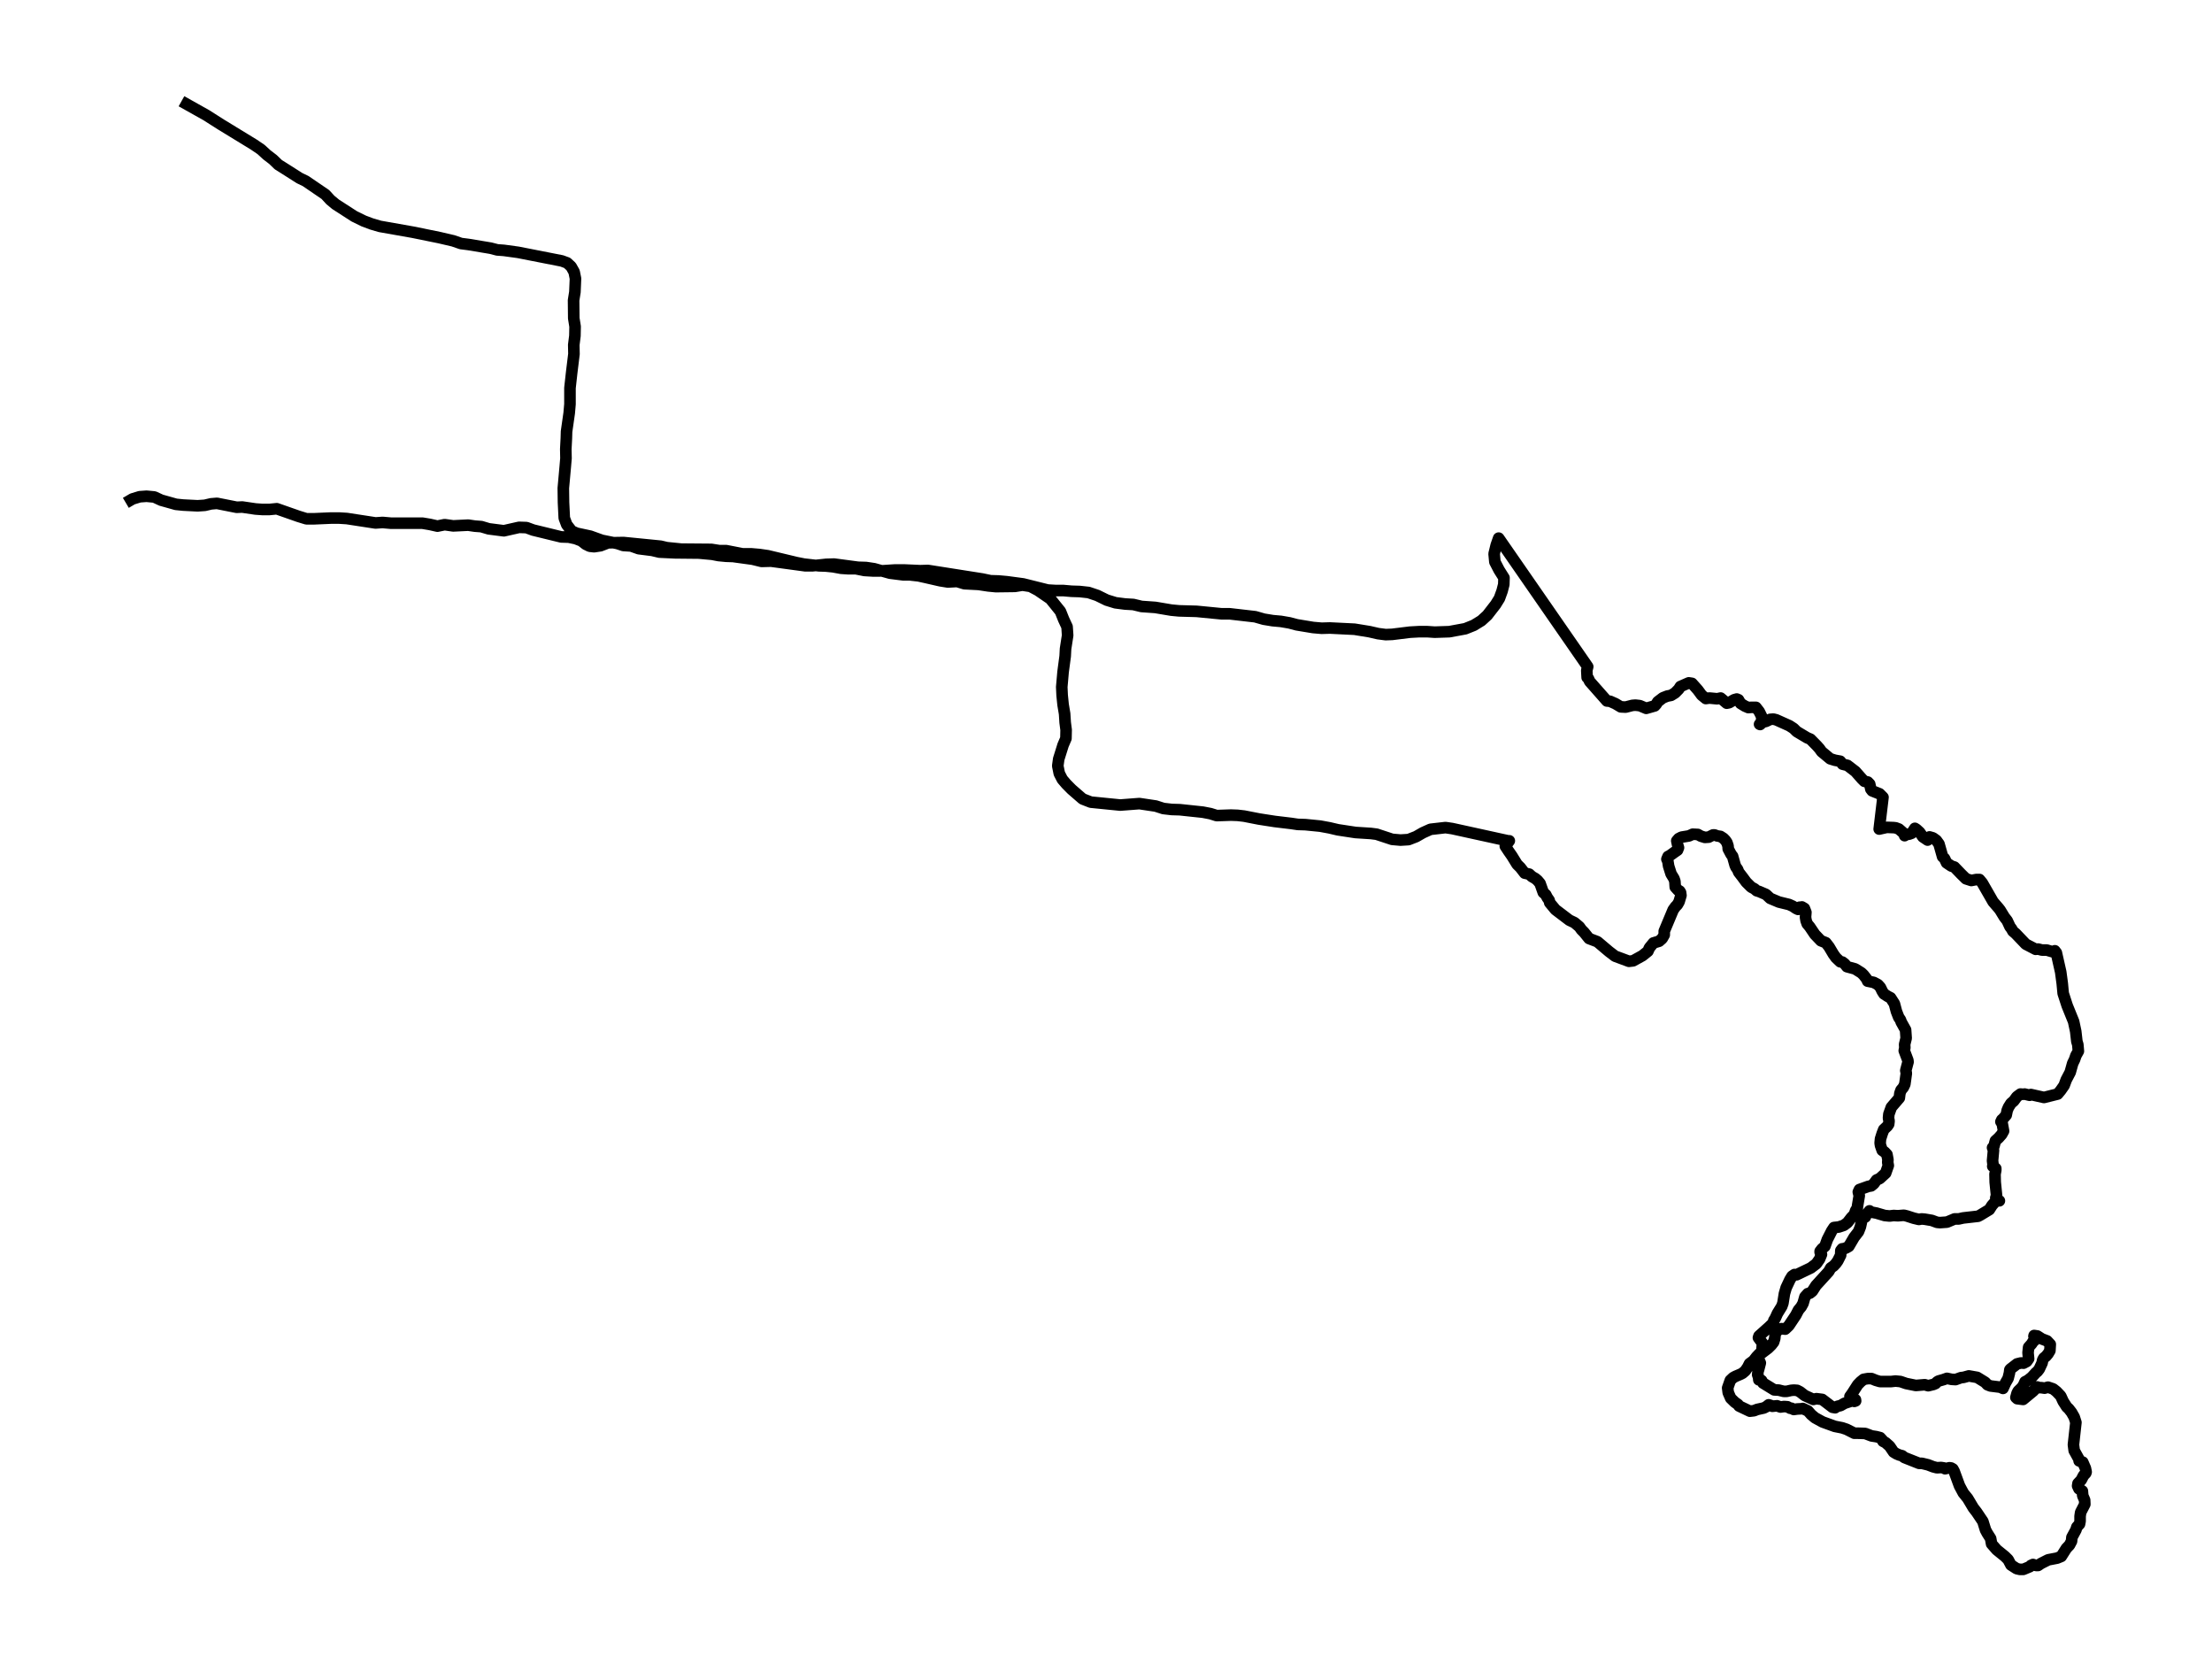 <?xml version="1.0" encoding="utf-8" standalone="no"?>
<!DOCTYPE svg PUBLIC "-//W3C//DTD SVG 1.1//EN"
  "http://www.w3.org/Graphics/SVG/1.1/DTD/svg11.dtd">
<svg xmlns:xlink="http://www.w3.org/1999/xlink" width="572.4pt" height="432.178pt" viewBox="0 0 572.4 432.178" xmlns="http://www.w3.org/2000/svg" version="1.1">
 <defs>
  <style type="text/css">*{stroke-linejoin: round; stroke-linecap: butt}</style>
 </defs>
 <g id="figure_1">
  <g id="patch_1">
   <path d="M 0 432.178 
L 572.4 432.178 
L 572.4 0 
L 0 0 
z
" style="fill: #ffffff"/>
  </g>
  <g id="axes_1">
   <g id="LineCollection_1">
    <path d="M 32.564 130.088 
L 34.283 129.074 
L 36.151 128.504 
L 37.919 128.377 
L 39.934 128.567 
L 41.703 129.391 
L 45.535 130.468 
L 47.402 130.658 
L 51.137 130.848 
L 53.004 130.721 
L 54.625 130.341 
L 56.149 130.215 
L 61.259 131.228 
L 62.684 131.165 
L 66.123 131.672 
L 67.892 131.798 
L 69.71 131.798 
L 71.626 131.608 
L 77.228 133.572 
L 79.291 134.206 
L 81.306 134.206 
L 85.679 134.016 
L 87.743 134.016 
L 89.757 134.142 
L 97.177 135.283 
L 98.995 135.156 
L 101.156 135.346 
L 109.313 135.346 
L 111.229 135.663 
L 113.195 136.106 
L 115.062 135.726 
L 117.273 136.043 
L 121.155 135.853 
L 122.874 136.106 
L 124.545 136.233 
L 126.461 136.803 
L 130.392 137.31 
L 134.323 136.423 
L 136.239 136.487 
L 137.959 137.12 
L 145.231 138.894 
L 147.196 138.957 
L 148.965 139.337 
L 150.439 139.908 
L 151.569 140.794 
L 152.601 141.301 
L 153.731 141.428 
L 155.402 141.175 
L 157.367 140.414 
L 161.347 140.351 
L 170.929 141.301 
L 172.55 141.681 
L 176.333 142.062 
L 184.097 142.125 
L 186.111 142.442 
L 187.88 142.442 
L 192.106 143.265 
L 194.317 143.265 
L 196.528 143.455 
L 198.69 143.772 
L 206.109 145.546 
L 208.026 145.926 
L 211.907 146.37 
L 213.725 146.433 
L 215.593 146.623 
L 217.656 147.003 
L 219.523 147.13 
L 221.489 147.13 
L 223.7 147.573 
L 225.813 147.7 
L 227.778 147.7 
L 231.66 147.447 
L 233.871 147.447 
L 238.146 147.637 
L 240.111 147.573 
L 254.213 149.791 
L 256.326 150.234 
L 258.389 150.297 
L 260.502 150.487 
L 264.777 151.058 
L 271.115 152.641 
L 273.179 152.768 
L 275.145 152.768 
L 277.307 152.958 
L 279.37 153.022 
L 281.68 153.275 
L 283.94 154.035 
L 286.397 155.239 
L 288.657 155.936 
L 291.114 156.252 
L 293.275 156.379 
L 295.388 156.886 
L 298.975 157.139 
L 303.103 157.836 
L 305.117 158.026 
L 309.638 158.153 
L 316.123 158.787 
L 318.236 158.787 
L 324.82 159.547 
L 327.031 160.18 
L 329.341 160.56 
L 331.454 160.751 
L 333.665 161.131 
L 335.581 161.637 
L 339.807 162.334 
L 342.018 162.524 
L 344.131 162.461 
L 350.518 162.778 
L 354.4 163.411 
L 356.611 163.918 
L 358.576 164.172 
L 360.247 164.108 
L 364.866 163.538 
L 367.175 163.411 
L 369.386 163.411 
L 371.253 163.538 
L 375.037 163.411 
L 379.164 162.651 
L 381.375 161.764 
L 383.34 160.56 
L 384.864 159.167 
L 387.026 156.379 
L 388.008 154.795 
L 388.696 152.895 
L 389.138 151.184 
L 389.188 149.474 
L 387.91 147.447 
L 386.829 145.356 
L 386.633 143.265 
L 387.173 141.048 
L 387.812 139.211 
L 410.856 172.471 
L 410.611 173.421 
L 410.709 175.258 
L 411.053 175.575 
L 411.348 176.272 
L 415.819 181.34 
L 416.605 181.403 
L 418.03 182.037 
L 419.406 182.861 
L 420.683 182.924 
L 422.403 182.48 
L 423.189 182.417 
L 424.319 182.544 
L 425.99 183.241 
L 428.201 182.607 
L 428.594 182.164 
L 428.987 181.53 
L 430.314 180.516 
L 431.444 180.073 
L 432.427 179.883 
L 433.458 179.249 
L 434.392 178.299 
L 434.834 177.602 
L 436.996 176.652 
L 437.832 176.779 
L 439.355 178.489 
L 440.337 179.82 
L 441.418 180.707 
L 442.352 180.58 
L 444.366 180.77 
L 445.251 180.58 
L 446.823 181.91 
L 447.462 181.784 
L 448.74 181.023 
L 449.427 180.833 
L 449.87 181.023 
L 450.41 181.974 
L 451.54 182.67 
L 452.425 183.051 
L 453.113 182.987 
L 454.39 182.987 
L 455.225 184.064 
L 455.913 185.458 
L 455.815 186.788 
L 455.324 187.359 
L 455.471 187.422 
L 456.061 186.852 
L 457.043 186.598 
L 458.075 186.092 
L 458.911 186.028 
L 459.648 186.218 
L 463.038 187.739 
L 464.119 188.436 
L 464.954 189.259 
L 467.607 190.843 
L 468.492 191.223 
L 470.113 192.87 
L 470.801 193.63 
L 471.391 194.454 
L 473.602 196.291 
L 474.83 196.671 
L 476.206 196.925 
L 476.796 197.685 
L 478.073 198.002 
L 480.137 199.586 
L 481.808 201.486 
L 482.446 202.12 
L 483.331 202.31 
L 483.822 202.817 
L 484.117 204.147 
L 484.461 204.59 
L 486.377 205.351 
L 487.262 206.238 
L 486.279 214.473 
L 488.244 214.03 
L 489.964 214.093 
L 490.554 214.157 
L 491.389 214.473 
L 492.765 215.677 
L 492.863 216.184 
L 493.207 215.867 
L 493.993 215.804 
L 494.681 215.55 
L 495.516 214.283 
L 495.909 214.537 
L 496.745 215.297 
L 497.58 216.501 
L 498.808 217.324 
L 499.3 216.501 
L 500.184 216.754 
L 501.069 217.388 
L 501.757 218.338 
L 502.69 221.632 
L 503.181 222.076 
L 503.722 223.216 
L 504.95 224.04 
L 505.736 224.293 
L 507.505 226.13 
L 508.734 227.334 
L 510.11 227.777 
L 511.436 227.524 
L 512.222 227.524 
L 512.959 228.411 
L 515.76 233.289 
L 517.185 234.936 
L 517.578 235.443 
L 518.659 237.217 
L 519.396 238.167 
L 520.133 239.751 
L 520.526 240.258 
L 520.87 240.891 
L 521.607 241.525 
L 524.211 244.249 
L 526.766 245.579 
L 527.405 245.516 
L 528.388 245.77 
L 529.616 245.77 
L 531.139 246.213 
L 531.729 245.96 
L 532.122 246.466 
L 533.252 251.471 
L 533.645 254.385 
L 533.891 256.983 
L 534.923 260.151 
L 536.593 264.268 
L 537.134 266.803 
L 537.429 269.4 
L 537.674 270.224 
L 537.822 271.934 
L 537.183 273.074 
L 536.839 274.088 
L 536.348 275.102 
L 535.709 277.382 
L 534.677 279.346 
L 534.137 280.803 
L 533.252 282.07 
L 532.466 283.021 
L 528.928 283.908 
L 525.538 283.147 
L 525.194 283.338 
L 523.917 283.021 
L 523.523 283.084 
L 522.836 283.021 
L 521.902 283.718 
L 521.116 284.795 
L 520.379 285.428 
L 519.74 286.442 
L 519.396 287.265 
L 519.15 288.469 
L 518.266 289.483 
L 518.02 289.673 
L 517.775 290.18 
L 518.119 290.686 
L 518.463 292.587 
L 517.971 293.474 
L 517.185 294.361 
L 516.35 295.121 
L 515.957 296.578 
L 515.613 296.895 
L 515.858 297.592 
L 515.613 300.253 
L 515.76 301.456 
L 515.662 301.71 
L 515.957 301.836 
L 516.448 302.28 
L 516.448 302.723 
L 516.251 303.737 
L 516.301 305.828 
L 516.645 309.249 
L 516.448 309.882 
L 516.497 310.326 
L 517.382 310.642 
L 517.087 310.579 
L 516.792 310.326 
L 515.465 311.846 
L 514.777 312.923 
L 512.37 314.38 
L 511.878 314.634 
L 507.997 315.077 
L 506.867 315.331 
L 505.786 315.331 
L 503.82 316.154 
L 502.002 316.281 
L 501.265 316.217 
L 499.889 315.711 
L 498.022 315.394 
L 497.236 315.331 
L 496.548 315.457 
L 495.222 315.14 
L 493.453 314.57 
L 492.666 314.38 
L 491.143 314.507 
L 490.013 314.444 
L 488.981 314.57 
L 487.704 314.444 
L 485.542 313.81 
L 484.166 313.557 
L 483.773 313.24 
L 482.938 314.254 
L 482.692 314.824 
L 481.906 315.14 
L 481.415 317.358 
L 480.923 318.625 
L 479.793 320.082 
L 478.417 322.426 
L 477.631 322.869 
L 477.336 322.933 
L 477.091 323.123 
L 476.698 323.06 
L 476.354 323.503 
L 476.304 324.707 
L 475.567 326.164 
L 475.076 326.861 
L 474.486 327.494 
L 473.749 328.001 
L 473.209 328.951 
L 469.917 332.562 
L 468.983 334.02 
L 468.345 334.526 
L 467.804 334.653 
L 467.067 335.477 
L 466.576 337.187 
L 466.084 338.074 
L 465.396 338.898 
L 464.709 340.228 
L 462.891 342.952 
L 461.957 343.839 
L 460.974 343.712 
L 459.844 344.219 
L 459.353 345.17 
L 459.254 346.247 
L 458.96 347.197 
L 458.37 347.957 
L 457.535 348.781 
L 455.275 350.491 
L 455.078 350.935 
L 455.176 351.822 
L 455.52 352.582 
L 455.078 354.292 
L 454.931 354.736 
L 454.832 355.623 
L 455.078 356.32 
L 455.127 356.953 
L 455.373 356.953 
L 455.864 357.143 
L 456.208 357.777 
L 459.107 359.551 
L 460.286 359.614 
L 461.564 359.931 
L 462.35 359.931 
L 463.48 359.677 
L 464.217 359.614 
L 465.052 359.677 
L 465.789 360.057 
L 467.018 361.008 
L 469.229 362.021 
L 470.015 361.831 
L 471.538 362.021 
L 474.192 364.049 
L 474.88 364.175 
L 475.076 363.985 
L 475.518 363.795 
L 476.304 363.605 
L 477.287 363.035 
L 480.137 362.085 
L 480.186 362.401 
L 479.842 362.528 
L 479.154 362.338 
L 478.712 361.261 
L 479.302 360.437 
L 480.727 358.22 
L 481.464 357.46 
L 482.25 356.826 
L 483.331 356.636 
L 484.313 356.636 
L 485.394 357.08 
L 486.475 357.397 
L 489.374 357.397 
L 490.505 357.27 
L 491.782 357.397 
L 493.256 357.903 
L 495.762 358.41 
L 498.071 358.22 
L 498.956 358.474 
L 500.282 358.157 
L 500.872 357.903 
L 501.216 357.523 
L 501.609 357.27 
L 502.936 356.89 
L 503.82 356.573 
L 504.999 356.826 
L 506.031 356.89 
L 507.456 356.383 
L 508.095 356.32 
L 509.471 355.939 
L 511.633 356.32 
L 513.696 357.587 
L 514.286 358.22 
L 515.072 358.537 
L 517.627 358.854 
L 518.315 359.17 
L 518.954 357.777 
L 519.642 356.573 
L 519.986 355.179 
L 520.084 354.356 
L 520.231 354.166 
L 521.951 352.835 
L 522.983 352.582 
L 523.622 352.645 
L 524.457 352.202 
L 524.948 351.505 
L 524.85 350.491 
L 524.801 349.921 
L 524.948 348.527 
L 525.784 347.577 
L 526.029 347.133 
L 526.422 346.817 
L 526.619 346.373 
L 526.668 345.93 
L 526.324 345.676 
L 526.373 345.486 
L 527.209 345.613 
L 528.388 346.373 
L 529.714 346.88 
L 530.55 347.767 
L 530.452 349.414 
L 529.96 350.238 
L 529.42 350.871 
L 528.879 351.315 
L 528.584 351.822 
L 528.437 352.582 
L 527.7 354.166 
L 527.209 354.799 
L 526.816 355.116 
L 525.784 356.256 
L 524.752 357.08 
L 524.015 357.46 
L 523.622 358.347 
L 523.18 358.98 
L 522.246 359.867 
L 521.951 360.437 
L 521.656 361.514 
L 522 361.831 
L 523.523 362.021 
L 526.128 359.867 
L 527.159 358.79 
L 527.7 358.98 
L 528.24 358.98 
L 529.076 359.107 
L 529.96 358.854 
L 531.287 359.297 
L 532.171 359.994 
L 533.252 361.134 
L 533.891 362.528 
L 534.825 363.985 
L 535.316 364.429 
L 536.053 365.379 
L 536.741 366.583 
L 537.183 367.976 
L 536.544 373.741 
L 536.741 375.262 
L 537.969 377.479 
L 538.018 377.923 
L 538.952 378.24 
L 539.64 379.823 
L 539.836 380.774 
L 539.738 381.09 
L 539.148 381.724 
L 538.559 382.864 
L 537.724 383.751 
L 537.625 384.385 
L 537.969 385.145 
L 538.854 385.715 
L 538.952 386.919 
L 539.443 388.059 
L 539.492 389.136 
L 538.411 391.227 
L 538.264 392.24 
L 538.264 393.507 
L 538.117 394.268 
L 537.429 395.028 
L 537.183 395.788 
L 536.151 397.689 
L 536.053 398.702 
L 535.512 399.716 
L 534.726 400.54 
L 533.4 402.63 
L 532.319 403.074 
L 530.009 403.517 
L 528.142 404.467 
L 527.405 404.974 
L 526.816 404.974 
L 526.078 404.721 
L 525.538 404.974 
L 525.243 405.291 
L 523.573 405.988 
L 522.688 405.988 
L 521.853 405.798 
L 520.379 404.848 
L 519.642 403.454 
L 518.806 402.63 
L 516.694 400.92 
L 515.367 399.399 
L 515.121 398.005 
L 514.237 396.612 
L 513.795 395.788 
L 513.107 393.571 
L 511.485 391.163 
L 510.65 390.086 
L 509.176 387.616 
L 508.046 386.222 
L 507.063 384.385 
L 505.687 380.647 
L 505.343 380.013 
L 504.901 379.76 
L 504.459 379.697 
L 503.329 379.95 
L 503.083 379.76 
L 502.297 379.633 
L 501.216 379.697 
L 500.233 379.443 
L 498.907 378.936 
L 497.334 378.556 
L 496.597 378.556 
L 492.765 377.036 
L 492.224 376.592 
L 491.487 376.402 
L 490.75 376.086 
L 490.013 375.642 
L 488.981 374.122 
L 487.9 373.171 
L 487.262 372.855 
L 487.163 372.601 
L 486.525 371.904 
L 485.542 371.651 
L 484.313 371.461 
L 482.643 370.827 
L 480.776 370.764 
L 479.842 370.764 
L 477.828 369.75 
L 476.698 369.37 
L 474.781 368.99 
L 471.637 367.85 
L 469.671 366.773 
L 468.688 365.949 
L 467.853 364.999 
L 466.477 364.365 
L 466.428 364.429 
L 465.102 364.492 
L 464.168 364.619 
L 463.578 364.302 
L 463.234 364.302 
L 462.547 363.922 
L 461.662 363.859 
L 460.729 363.985 
L 459.844 363.668 
L 458.616 363.795 
L 458.468 363.668 
L 457.682 363.415 
L 457.043 363.922 
L 456.405 364.239 
L 454.685 364.619 
L 453.899 364.936 
L 452.818 365.062 
L 450.017 363.732 
L 449.771 363.352 
L 448.887 362.718 
L 447.855 361.705 
L 447.216 360.247 
L 447.069 359.044 
L 447.757 357.08 
L 448.494 356.383 
L 449.083 356.066 
L 450.41 355.496 
L 450.901 355.243 
L 451.639 354.609 
L 452.277 353.659 
L 452.719 352.772 
L 453.751 352.012 
L 454.538 350.998 
L 455.324 350.174 
L 455.913 349.731 
L 456.061 347.45 
L 455.029 346.056 
L 455.176 345.613 
L 457.731 343.332 
L 458.911 342.192 
L 459.009 341.622 
L 459.402 340.988 
L 459.942 339.785 
L 461.072 337.947 
L 461.367 337.124 
L 461.76 334.653 
L 462.203 333.133 
L 463.185 331.042 
L 463.726 330.155 
L 464.365 329.712 
L 464.905 329.775 
L 468.59 328.001 
L 470.015 326.924 
L 470.85 325.72 
L 471.342 324.517 
L 470.998 323.946 
L 470.998 323.693 
L 471.489 323.06 
L 472.226 322.426 
L 472.865 320.652 
L 473.995 318.435 
L 474.585 317.548 
L 475.813 317.421 
L 477.14 316.978 
L 478.073 316.281 
L 479.056 315.014 
L 479.842 314.19 
L 480.186 313.177 
L 480.628 312.48 
L 480.677 311.973 
L 481.12 309.312 
L 480.874 308.362 
L 481.169 307.728 
L 483.478 306.905 
L 484.215 306.778 
L 484.903 306.208 
L 485.591 305.257 
L 486.426 304.877 
L 487.949 303.484 
L 488.637 301.52 
L 488.49 300.696 
L 488.539 299.999 
L 488.293 298.669 
L 487.704 298.035 
L 487.065 297.592 
L 486.623 296.325 
L 486.525 295.691 
L 486.623 294.614 
L 487.065 293.221 
L 487.458 292.207 
L 488.392 291.32 
L 488.736 290.813 
L 488.834 289.99 
L 488.687 289.229 
L 488.785 288.216 
L 489.424 286.442 
L 491.487 284.034 
L 491.635 282.831 
L 491.929 282.007 
L 492.519 281.31 
L 492.912 280.487 
L 493.109 279.093 
L 493.305 277.636 
L 493.158 276.939 
L 493.747 274.722 
L 493.698 274.278 
L 492.765 271.807 
L 492.912 271.047 
L 492.863 270.16 
L 493.256 268.576 
L 493.109 266.422 
L 491.979 264.395 
L 491.782 263.825 
L 491.34 263.191 
L 490.75 261.671 
L 490.21 259.644 
L 489.227 258.123 
L 488.49 257.743 
L 487.507 257.11 
L 487.065 256.413 
L 486.574 255.399 
L 485.935 254.702 
L 484.854 254.132 
L 483.282 253.815 
L 483.085 253.308 
L 482.25 252.231 
L 481.66 251.661 
L 480.039 250.648 
L 477.926 250.077 
L 477.385 249.381 
L 476.747 248.874 
L 476.206 248.81 
L 475.076 247.733 
L 474.437 246.847 
L 473.307 244.946 
L 472.472 243.869 
L 471.194 243.362 
L 469.622 241.715 
L 468.295 239.751 
L 467.657 238.991 
L 467.362 238.167 
L 467.214 237.28 
L 467.313 236.013 
L 466.92 235 
L 466.281 234.619 
L 465.789 234.873 
L 465.691 234.683 
L 465.642 234.81 
L 465.298 235.253 
L 464.758 235 
L 463.922 234.429 
L 462.94 233.986 
L 460.335 233.352 
L 458.075 232.402 
L 456.994 231.389 
L 455.225 230.628 
L 454.587 230.438 
L 453.997 229.931 
L 453.162 229.488 
L 451.884 228.221 
L 450.852 226.827 
L 449.919 225.623 
L 449.624 224.863 
L 449.231 224.356 
L 448.985 223.786 
L 448.346 221.506 
L 447.953 220.999 
L 447.216 219.605 
L 447.167 218.845 
L 446.872 217.958 
L 446.479 217.388 
L 445.988 216.881 
L 445.202 216.374 
L 444.366 216.247 
L 443.679 215.994 
L 443.286 215.994 
L 442.155 216.564 
L 441.173 216.627 
L 440.141 216.311 
L 439.355 215.867 
L 438.028 215.804 
L 437.045 216.247 
L 435.129 216.564 
L 434.392 216.944 
L 433.901 217.514 
L 434.097 218.465 
L 434.343 219.288 
L 434.097 219.922 
L 433.36 220.429 
L 432.132 221.315 
L 431.64 221.569 
L 431.346 222.266 
L 431.591 222.773 
L 431.788 224.04 
L 432.427 226.067 
L 433.164 227.271 
L 433.409 227.967 
L 433.508 229.488 
L 434.245 230.312 
L 434.638 230.502 
L 434.883 230.882 
L 434.982 231.642 
L 434.49 233.289 
L 434.048 234.049 
L 433.557 234.556 
L 432.967 235.38 
L 430.658 240.891 
L 430.658 241.842 
L 430.117 242.792 
L 429.331 243.489 
L 427.857 243.932 
L 426.825 245.199 
L 426.432 246.086 
L 425.007 247.227 
L 422.6 248.557 
L 421.519 248.684 
L 417.932 247.353 
L 416.359 246.15 
L 413.362 243.616 
L 411.2 242.792 
L 409.923 241.208 
L 409.235 240.511 
L 408.694 239.751 
L 407.417 238.674 
L 406.09 238.041 
L 402.503 235.316 
L 401.029 233.543 
L 400.882 232.909 
L 400.39 232.212 
L 399.997 231.452 
L 399.359 230.882 
L 398.523 228.538 
L 397.885 227.777 
L 397.295 227.271 
L 396.41 226.764 
L 395.723 226.13 
L 394.543 225.877 
L 393.413 224.42 
L 392.578 223.596 
L 391.251 221.442 
L 390.367 220.175 
L 389.532 218.908 
L 390.563 217.514 
L 390.514 217.578 
L 375.774 214.347 
L 374.054 214.093 
L 370.172 214.537 
L 368.207 215.424 
L 366.438 216.437 
L 364.473 217.198 
L 362.409 217.324 
L 360.247 217.134 
L 356.218 215.804 
L 354.744 215.614 
L 350.764 215.36 
L 346.194 214.663 
L 344.032 214.157 
L 341.625 213.713 
L 337.792 213.333 
L 335.827 213.27 
L 334.107 213.016 
L 329.881 212.509 
L 325.803 211.876 
L 321.921 211.116 
L 320.251 210.926 
L 318.531 210.862 
L 314.846 210.989 
L 313.224 210.482 
L 311.259 210.102 
L 305.314 209.469 
L 303.201 209.405 
L 301.039 209.152 
L 299.073 208.518 
L 294.848 207.885 
L 289.885 208.265 
L 282.269 207.505 
L 280.156 206.681 
L 277.307 204.21 
L 275.931 202.817 
L 274.899 201.613 
L 274.113 200.092 
L 273.72 198.128 
L 273.965 196.355 
L 275.095 192.744 
L 275.832 191.033 
L 275.882 188.816 
L 275.636 186.915 
L 275.489 184.634 
L 275.095 182.29 
L 274.85 179.883 
L 274.751 177.729 
L 275.095 173.801 
L 275.636 169.747 
L 275.734 167.846 
L 276.275 164.362 
L 276.127 162.144 
L 275.243 160.244 
L 274.408 158.153 
L 271.803 154.922 
L 268.56 152.705 
L 266.644 151.691 
L 264.58 151.374 
L 262.615 151.691 
L 257.702 151.754 
L 255.736 151.564 
L 253.23 151.184 
L 249.545 150.994 
L 247.678 150.424 
L 245.27 150.551 
L 243.305 150.234 
L 239.423 149.347 
L 237.703 148.967 
L 235.443 148.714 
L 233.773 148.714 
L 230.284 148.27 
L 226.206 147.13 
L 224.093 146.813 
L 222.029 146.75 
L 215.838 145.926 
L 213.824 145.989 
L 210.188 146.37 
L 208.419 146.37 
L 201.884 145.483 
L 199.525 145.166 
L 197.069 145.229 
L 194.759 144.659 
L 189.698 143.962 
L 187.88 143.899 
L 185.915 143.709 
L 184.293 143.392 
L 180.854 143.075 
L 174.663 143.012 
L 170.634 142.822 
L 168.767 142.378 
L 165.278 141.935 
L 163.313 141.238 
L 161.298 141.111 
L 159.775 140.604 
L 155.746 139.781 
L 152.749 138.704 
L 149.211 137.944 
L 147.933 137.373 
L 146.656 135.726 
L 146.017 134.016 
L 145.82 129.961 
L 145.771 126.287 
L 146.263 120.838 
L 146.459 118.558 
L 146.41 116.214 
L 146.558 113.363 
L 146.607 111.652 
L 147.295 106.838 
L 147.491 104.557 
L 147.491 100.376 
L 147.933 96.384 
L 148.523 91.57 
L 148.474 89.226 
L 148.769 86.882 
L 148.818 84.474 
L 148.474 82.32 
L 148.425 77.695 
L 148.769 75.541 
L 148.916 72.057 
L 148.572 70.347 
L 147.786 68.953 
L 146.754 68.003 
L 145.378 67.496 
L 134.077 65.278 
L 130.392 64.772 
L 128.672 64.645 
L 126.953 64.201 
L 121.253 63.251 
L 119.287 62.998 
L 117.273 62.301 
L 113.735 61.477 
L 106.905 60.083 
L 98.307 58.563 
L 96.145 57.929 
L 94.13 57.169 
L 91.673 55.966 
L 86.858 52.861 
L 85.482 51.721 
L 84.205 50.327 
L 79.095 46.843 
L 77.522 46.083 
L 73.837 43.739 
L 72.019 42.598 
L 70.643 41.268 
L 69.071 40.064 
L 67.548 38.67 
L 65.681 37.403 
L 57.18 32.208 
L 53.397 29.801 
L 46.96 26.19 
L 46.96 26.19 
" clip-path="url(#p1d2d4ed0f1)" style="fill: none; stroke: #000000; stroke-width: 3"/>
   </g>
  </g>
 </g>
 <defs>
  <clipPath id="p1d2d4ed0f1">
   <rect x="7.2" y="7.2" width="558" height="417.778"/>
  </clipPath>
 </defs>
</svg>
